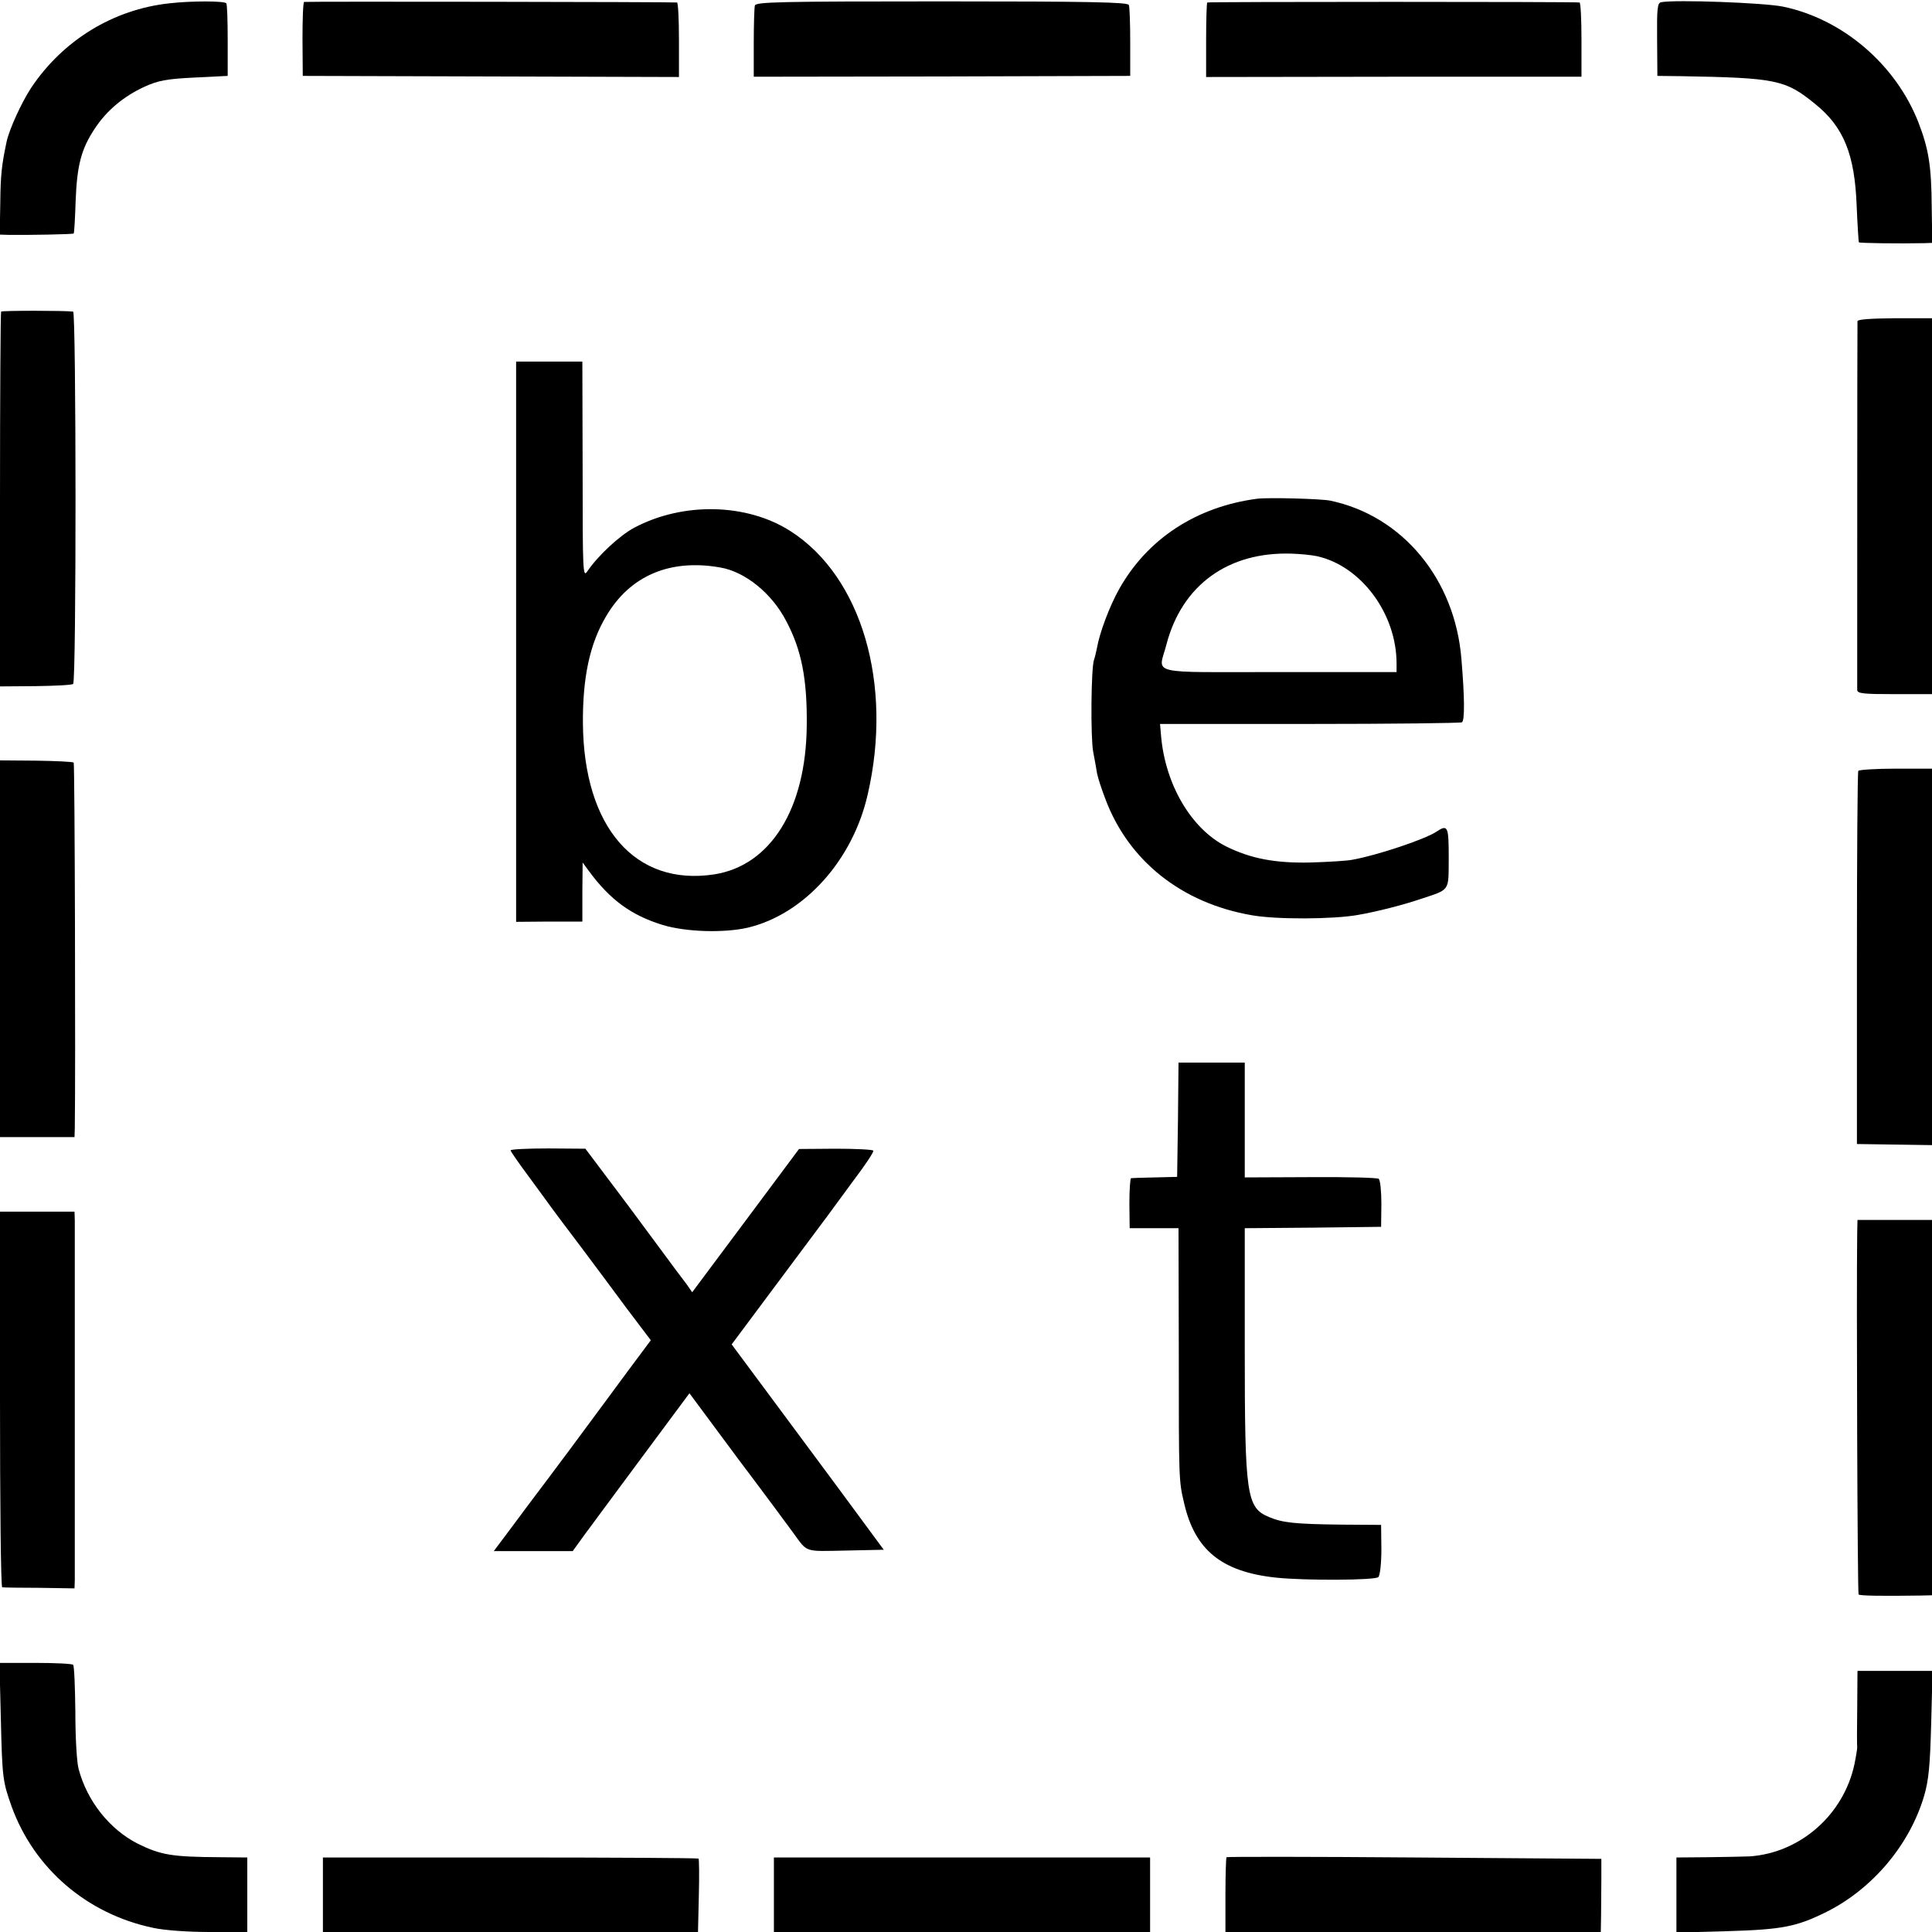 <?xml version="1.0" standalone="no"?>
<!DOCTYPE svg PUBLIC "-//W3C//DTD SVG 20010904//EN"
 "http://www.w3.org/TR/2001/REC-SVG-20010904/DTD/svg10.dtd">
<svg version="1.0" xmlns="http://www.w3.org/2000/svg"
 width="700pt" height="700pt" viewBox="0 0 700 700"
 preserveAspectRatio="xMidYMid meet">
<g transform="translate(0,700) scale(0.1,-0.1)"
fill="#000000" stroke="none">
<path d="M614 6988 c-204 -22 -386 -134 -501 -306 -36 -55 -79 -150 -89 -195
-18 -85 -22 -121 -23 -223 l-2 -114 33 -1 c69 -1 233 2 235 5 2 2 5 54 7 117
5 130 20 189 70 264 43 65 104 116 180 151 49 22 78 28 180 33 l121 6 0 128
c0 71 -2 131 -5 135 -7 9 -128 9 -206 0z"/>
<path d="M1102 6993 c-4 -2 -6 -63 -6 -135 l1 -133 682 -2 681 -2 0 135 c0 74
-3 134 -7 135 -18 2 -1344 4 -1351 2z"/>
<path d="M2735 6980 c-2 -8 -4 -70 -4 -137 l0 -121 682 1 682 2 0 122 c0 67
-2 128 -5 135 -4 10 -136 13 -678 13 -589 0 -673 -2 -677 -15z"/>
<path d="M4374 6991 c-2 -2 -4 -64 -4 -137 l0 -133 680 1 680 0 0 134 c0 74
-3 134 -7 135 -26 3 -1345 3 -1349 0z"/>
<path d="M6019 6992 c-14 -2 -16 -22 -15 -135 l1 -132 85 -1 c347 -6 379 -13
487 -101 103 -83 143 -182 150 -368 3 -71 7 -132 8 -133 3 -3 144 -5 238 -3
l28 1 -2 128 c-1 151 -11 212 -48 308 -82 210 -274 375 -491 420 -67 14 -391
26 -441 16z"/>
<path d="M4 5871 c-2 -2 -4 -309 -4 -681 l0 -677 129 1 c71 1 132 4 136 8 12
11 11 1348 0 1349 -30 4 -257 4 -261 0z"/>
<path d="M6730 5836 c-1 -17 -1 -1319 -1 -1336 1 -13 23 -15 136 -15 l135 0 0
681 0 681 -135 0 c-89 -1 -135 -4 -135 -11z"/>
<path d="M1870 4675 l0 -1015 120 1 120 0 0 107 1 107 22 -30 c78 -106 154
-161 267 -196 85 -26 223 -30 310 -10 204 49 380 244 434 483 92 399 -22 788
-279 953 -158 102 -390 107 -567 13 -54 -29 -131 -101 -170 -158 -16 -24 -17
-4 -17 368 l-1 392 -120 0 -120 0 0 -1015z m739 269 c90 -15 187 -93 239 -193
56 -105 77 -211 75 -381 -3 -301 -131 -506 -335 -538 -287 -44 -473 171 -476
548 -1 166 25 288 84 387 86 147 231 209 413 177z"/>
<path d="M4555 5193 c-221 -29 -399 -146 -501 -329 -34 -61 -70 -156 -80 -214
-3 -14 -7 -32 -10 -40 -11 -28 -13 -285 -3 -335 5 -27 12 -63 14 -78 3 -15 16
-56 30 -92 84 -224 276 -377 530 -421 88 -16 296 -15 385 1 70 12 166 37 225
57 111 37 103 26 104 149 0 115 -3 123 -44 96 -41 -28 -219 -87 -305 -102 -19
-4 -87 -8 -151 -10 -128 -3 -218 14 -308 59 -125 64 -218 222 -234 397 l-4 46
542 0 c298 0 547 3 552 6 10 7 10 87 -2 229 -23 289 -213 519 -475 574 -33 7
-226 12 -265 7z m216 -208 c160 -35 289 -208 289 -389 l0 -31 -425 0 c-485 0
-438 -12 -409 99 56 216 224 338 455 330 31 -1 71 -5 90 -9z"/>
<path d="M0 3563 l0 -683 135 0 135 0 1 33 c3 199 0 1319 -4 1324 -3 3 -65 6
-137 7 l-130 1 0 -682z"/>
<path d="M6733 4207 c-3 -5 -5 -311 -5 -680 l0 -672 136 -2 136 -2 0 682 0
682 -131 0 c-72 0 -133 -4 -136 -8z"/>
<path d="M4268 2943 l-3 -207 -80 -2 c-44 -1 -83 -2 -87 -3 -3 0 -6 -41 -6
-91 l1 -90 88 0 89 0 1 -447 c0 -467 0 -467 19 -548 39 -171 136 -250 333
-271 103 -11 360 -10 371 2 6 6 11 49 11 100 l-1 89 -144 1 c-170 2 -213 7
-261 27 -83 34 -89 77 -89 614 l0 433 247 2 247 3 1 83 c0 46 -4 87 -10 91 -5
4 -117 7 -247 6 l-238 -1 0 208 0 208 -120 0 -120 0 -2 -207z"/>
<path d="M1850 2832 c0 -4 31 -48 68 -98 37 -50 76 -104 87 -119 11 -15 56
-75 100 -133 44 -59 119 -159 166 -223 l87 -115 -82 -110 c-44 -60 -139 -188
-210 -284 -71 -95 -133 -178 -138 -184 -4 -6 -38 -50 -73 -98 l-66 -88 143 0
143 0 42 58 c23 31 118 160 211 285 l170 229 178 -240 c99 -131 188 -252 199
-267 52 -71 37 -66 189 -63 l138 3 -177 240 c-98 132 -222 299 -276 372 l-98
132 167 224 c92 123 175 235 185 248 9 13 51 69 91 124 41 54 73 102 70 106
-2 4 -64 7 -137 7 l-132 -1 -193 -259 -194 -260 -21 30 c-12 16 -30 40 -40 53
-9 13 -87 117 -171 231 l-155 206 -135 1 c-75 0 -136 -3 -136 -7z"/>
<path d="M0 1930 c0 -374 3 -680 8 -681 4 -1 64 -2 135 -2 l127 -2 1 30 c0 41
0 1262 0 1303 l-1 32 -135 0 -135 0 0 -680z"/>
<path d="M6729 2533 c-3 -215 1 -1306 5 -1310 4 -5 85 -6 224 -4 l42 1 0 680
0 680 -135 0 -135 0 -1 -47z"/>
<path d="M3 775 c5 -217 7 -230 39 -320 82 -226 274 -390 513 -440 41 -9 126
-15 205 -15 l136 0 0 135 0 135 -100 1 c-173 1 -214 8 -297 49 -102 52 -183
154 -214 270 -7 25 -12 116 -12 208 -1 90 -4 166 -8 170 -3 4 -65 7 -137 7
l-130 0 5 -200z"/>
<path d="M6729 810 c-1 -74 -1 -138 0 -142 0 -4 -4 -31 -10 -60 -39 -183 -196
-321 -379 -334 -19 -1 -87 -2 -150 -3 l-116 -1 0 -136 0 -136 186 5 c198 6
250 16 360 71 166 84 300 243 352 421 16 56 21 108 25 260 l5 191 -136 0 -136
0 -1 -136z"/>
<path d="M4444 271 c-2 -2 -4 -64 -4 -138 l0 -133 680 0 680 0 1 58 c0 31 1
91 1 132 l0 75 -677 5 c-372 3 -679 3 -681 1z"/>
<path d="M1170 135 l0 -135 679 0 680 0 3 131 c2 72 1 133 -1 135 -2 2 -310 4
-683 4 l-678 0 0 -135z"/>
<path d="M2804 135 l0 -135 682 0 681 0 0 135 0 135 -681 0 -682 0 0 -135z"/>
</g>
</svg>
